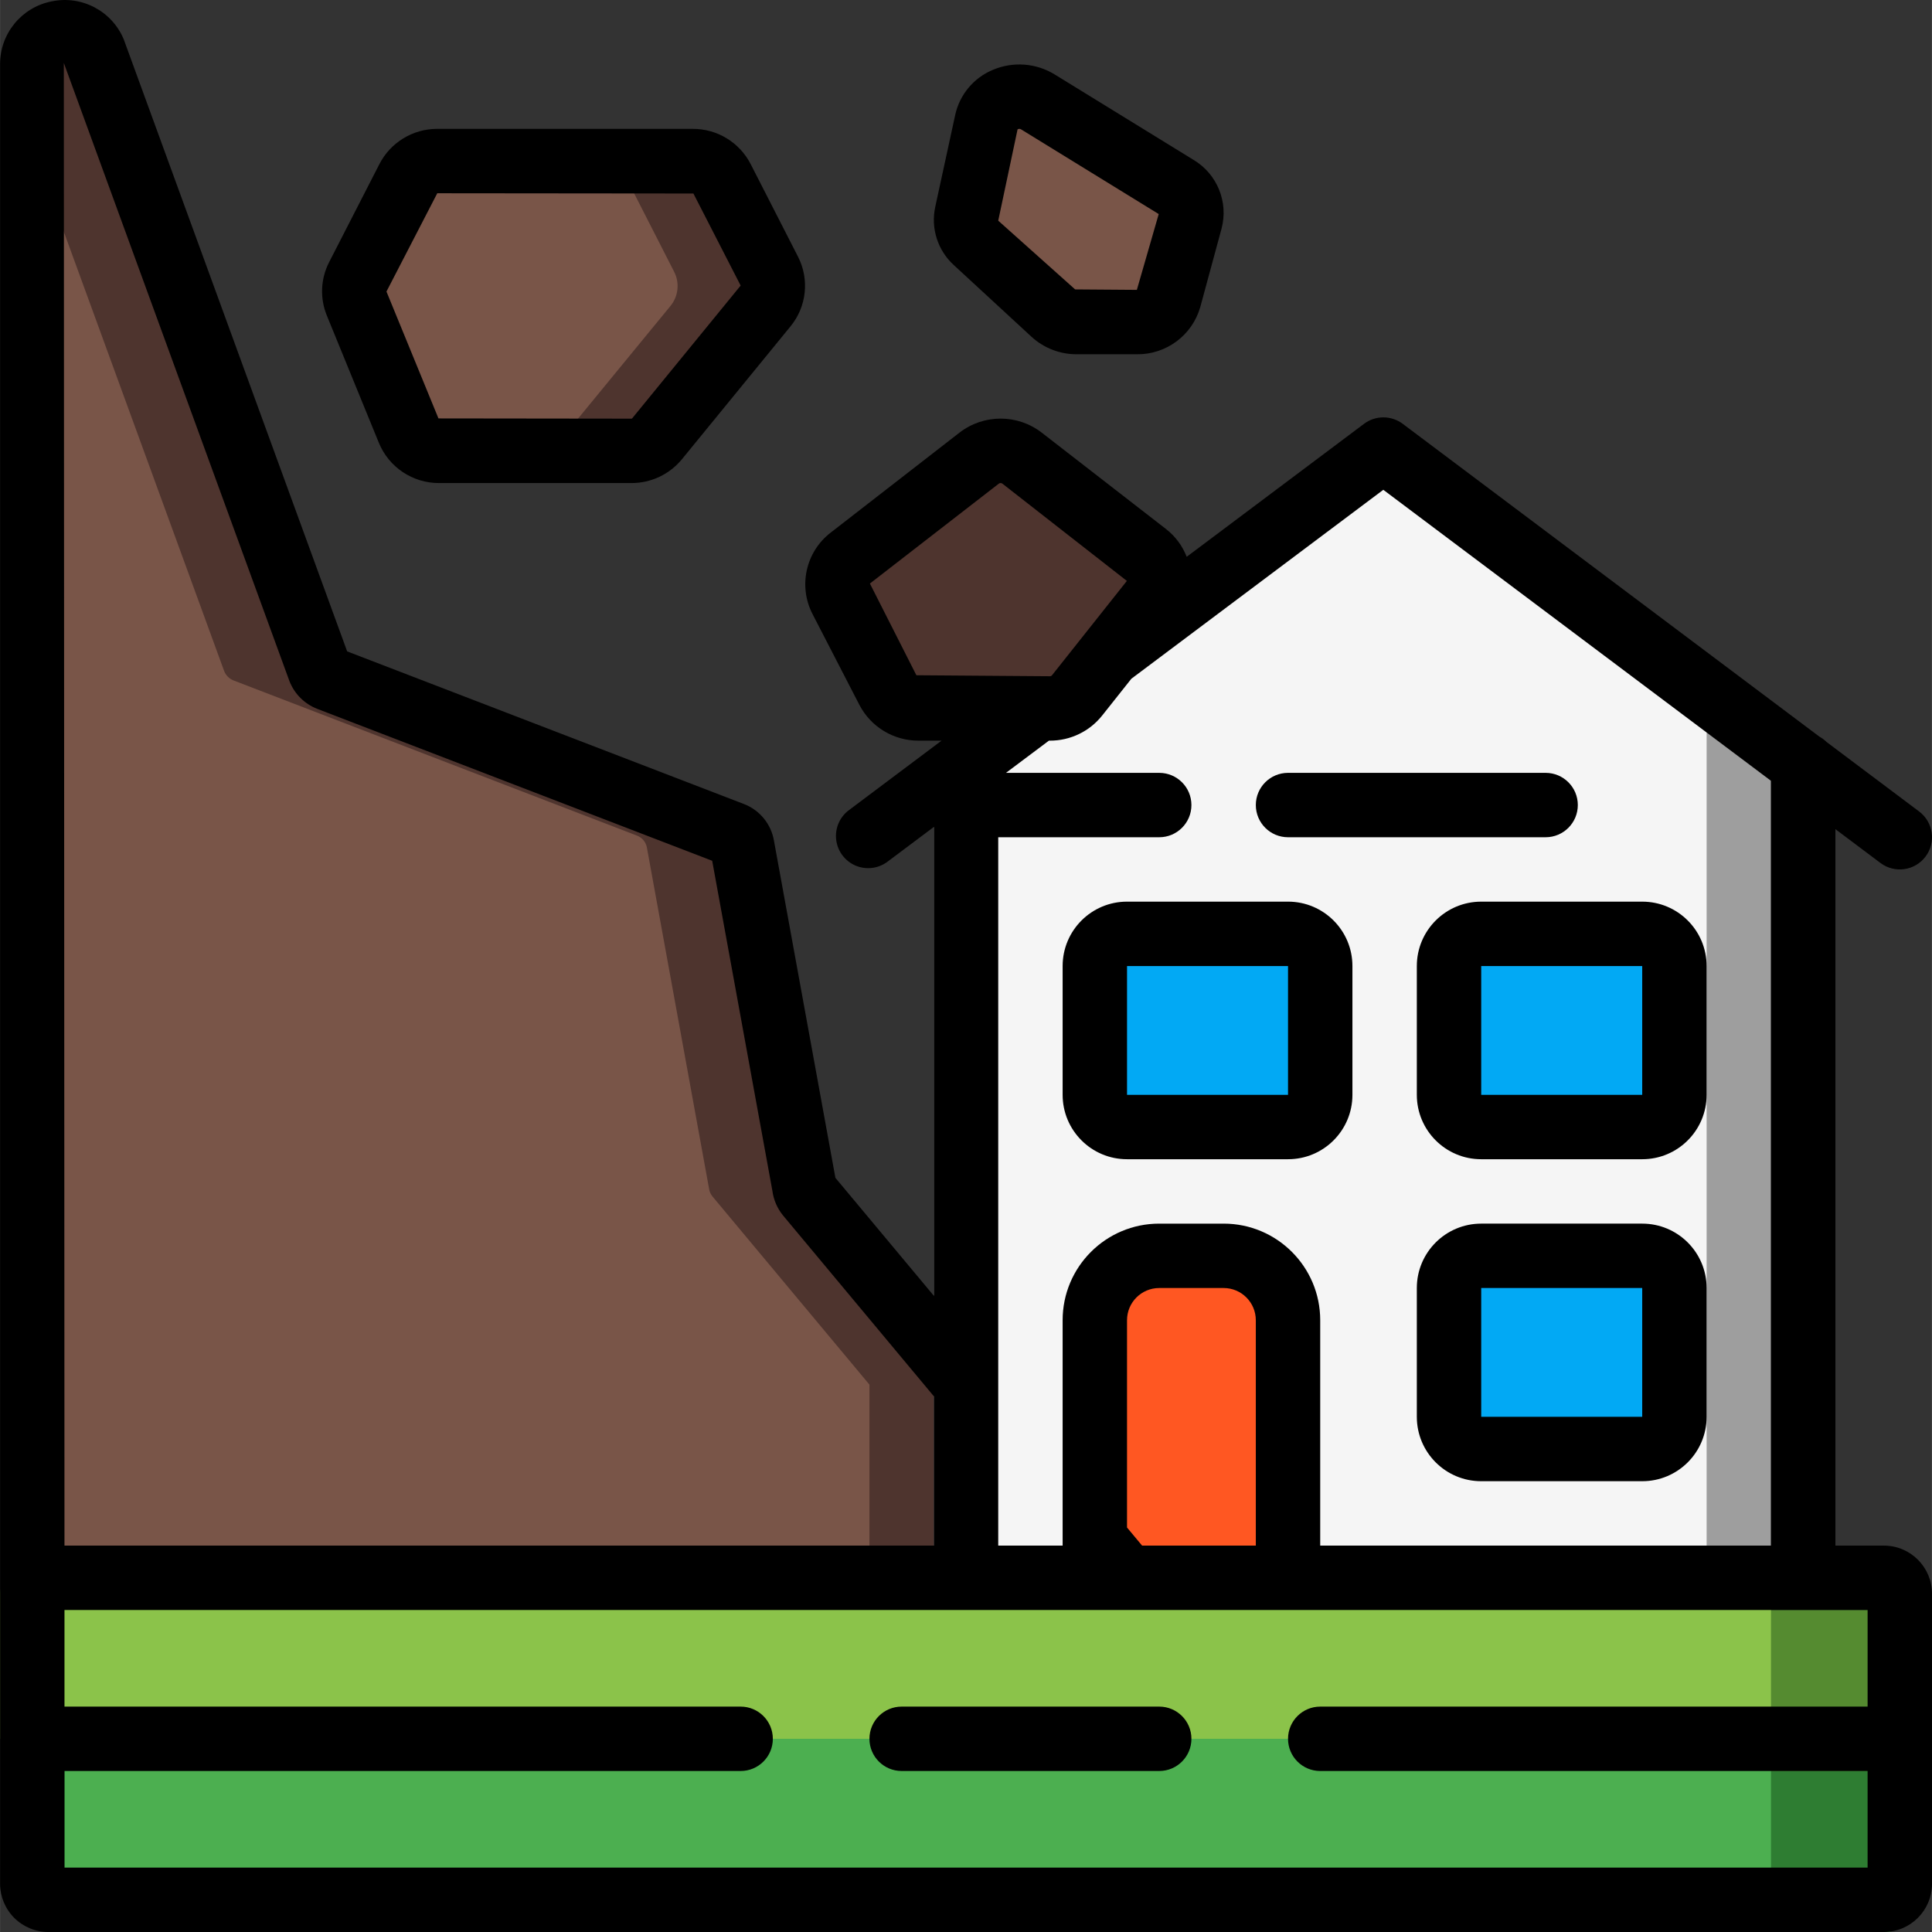 <svg height="512pt" viewBox="0 0 512 512.019" width="512pt" xmlns="http://www.w3.org/2000/svg"><rect x="0" y="0" width="512" height="512.019" fill="#333333" stroke="none"/><path d="m255.668 366.953v76.797h-247.125v-426.238c.008-4.051 2.863-7.539 6.836-8.348 3.969-.805 7.961 1.293 9.547 5.02l59.734 163.668c.449 1.133 1.344 2.027 2.477 2.477l106.922 41.129c1.402.527 2.41 1.766 2.645 3.242l16.469 90.371c.105.719.398 1.395.855 1.961zm0 0" fill="#4e342e"/><path d="m469.344 202.43v241.32h-221.867v-241.406l19.457-14.594 18.773-14.078 72.703-54.527zm0 0" fill="#9e9e9e"/><path d="m452.277 187.75v256h-196.266v-241.406l18.645-14.594 17.988-14.078 69.672-54.188zm0 0" fill="#f5f5f5"/><path d="m306.852 332.82h17.066c9.426 0 17.066 7.641 17.066 17.066v93.863h-51.199v-93.863c0-9.426 7.641-17.066 17.066-17.066zm0 0" fill="#ff5722"/><path d="m202.934 81.086-28.844 35.156c-1.629 2.062-4.113 3.258-6.742 3.242h-50.941c-3.547.035-6.758-2.094-8.109-5.375l-13.824-33.707c-.914-2.27-.789-4.828.344-6.996l13.227-26.027c1.535-2.906 4.562-4.715 7.852-4.695h67.668c3.27-.039 6.281 1.781 7.766 4.695l12.543 24.574c1.555 2.957 1.184 6.555-.938 9.133zm0 0" fill="#4e342e"/><path d="m230.41 366.953v76.797h-221.867v-405.246l50.859 139.348c.449 1.133 1.344 2.027 2.473 2.477l106.926 41.129c1.398.527 2.41 1.766 2.645 3.242l16.469 90.371c.105.719.398 1.395.852 1.961zm0 0" fill="#795548"/><path d="m177.676 81.086-28.844 35.156c-1.629 2.062-4.117 3.258-6.742 3.242h-25.684c-3.547.035-6.758-2.094-8.109-5.375l-13.824-33.707c-.914-2.27-.789-4.828.344-6.996l13.227-26.027c1.535-2.906 4.562-4.715 7.852-4.695h42.41c3.27-.039 6.281 1.781 7.766 4.695l12.543 24.574c1.551 2.957 1.184 6.555-.938 9.133zm0 0" fill="#795548"/><path d="m315.742 153.133-46.25 34.617h-17.406c-3.426.039-6.586-1.836-8.191-4.863l-12.461-24.148c-1.863-3.738-.828-8.277 2.477-10.836l34.133-26.453c3.355-2.641 8.078-2.641 11.434 0l32.938 25.512c1.938 1.492 3.148 3.734 3.328 6.172zm0 0" fill="#4e342e"/><path d="m315.488 58.387-5.633 20.82c-1.172 3.711-4.641 6.211-8.535 6.145h-15.957c-2.301.016-4.527-.836-6.227-2.391l-20.566-18.941c-2.039-1.852-2.945-4.645-2.391-7.34l5.293-24.492c.766-2.762 2.793-4.996 5.469-6.023 2.676-1.023 5.68-.723 8.098.82l36.777 22.613c3.039 1.789 4.535 5.371 3.672 8.789zm0 0" fill="#795548"/><g fill="#02a9f4"><path d="m392.184 332.82h42.668c4.711 0 8.535 3.82 8.535 8.531v34.133c0 4.715-3.824 8.535-8.535 8.535h-42.668c-4.711 0-8.531-3.82-8.531-8.535v-34.133c0-4.711 3.82-8.531 8.531-8.531zm0 0"/><path d="m392.184 247.484h42.668c4.711 0 8.535 3.82 8.535 8.535v34.133c0 4.711-3.824 8.531-8.535 8.531h-42.668c-4.711 0-8.531-3.82-8.531-8.531v-34.133c0-4.715 3.82-8.535 8.531-8.535zm0 0"/><path d="m298.316 247.484h42.668c4.715 0 8.535 3.82 8.535 8.535v34.133c0 4.711-3.82 8.531-8.535 8.531h-42.668c-4.711 0-8.531-3.82-8.531-8.531v-34.133c0-4.715 3.82-8.535 8.531-8.535zm0 0"/></g><path d="m504.184 430.867v76.969c-.004 1.121-.461 2.195-1.262 2.98s-1.883 1.219-3.004 1.203h-486.398c-1.121.016-2.203-.418-3.004-1.203-.805-.785-1.258-1.859-1.266-2.98v-76.969c.008-1.121.461-2.195 1.266-2.98.801-.785 1.883-1.219 3.004-1.203h486.398c1.121-.016 2.203.418 3.004 1.203.801.785 1.258 1.859 1.262 2.98zm0 0" fill="#2e7d32"/><path d="m503.477 430.867v38.484h-494.934v-38.484c.008-1.121.461-2.195 1.262-2.98.801-.785 1.883-1.219 3.004-1.203h486.402c1.121-.016 2.203.418 3.004 1.203.801.785 1.254 1.859 1.262 2.98zm0 0" fill="#558b30"/><path d="m469.344 463.328v46.18c0 1.383-1.809 2.512-4.113 2.512h-444.039c-2.305 0-4.113-1.129-4.113-2.512v-46.18c0-1.383 1.809-2.508 4.113-2.508h444.039c2.305 0 4.113 1.125 4.113 2.508zm0 0" fill="#4caf50"/><path d="m469.344 422.332v38.488h-469.332v-38.488c.004-1.121.461-2.191 1.262-2.977.801-.785 1.883-1.219 3.004-1.203h460.801c1.121-.016 2.203.418 3.004 1.203.801.785 1.254 1.855 1.262 2.977zm0 0" fill="#8bc34a"/><path d="m499.27 409.617h-12.859v-189.875l11.945 8.969c3.77 2.828 9.121 2.066 11.949-1.707 2.828-3.77 2.062-9.117-1.707-11.945l-24.508-18.398c-.566-.559-1.207-1.039-1.902-1.426l-110.457-82.918c-3.035-2.273-7.207-2.273-10.238 0l-47.004 35.25c-1.121-2.898-3.012-5.441-5.469-7.355l-32.922-25.531c-6.43-4.988-15.422-4.988-21.855 0l-34.133 26.496c-6.57 5.074-8.594 14.113-4.812 21.504l12.434 24.098c3.035 5.863 9.094 9.531 15.691 9.508h6.102l-24.574 18.434c-2.441 1.828-3.719 4.82-3.352 7.848.363 3.023 2.316 5.629 5.117 6.824 2.805 1.199 6.035.809 8.473-1.02l12.289-9.215v124.254l-26.086-31.258-16.273-89.277c-.734-4.457-3.777-8.191-7.996-9.805l-105.129-40.441-59.223-162.242c-3.148-7.508-11.195-11.715-19.156-10.012-7.957 1.586-13.664 8.598-13.602 16.711v482.133c0 3.395 1.348 6.648 3.746 9.051 2.402 2.398 5.656 3.75 9.051 3.75h486.402c7.066 0 12.801-5.73 12.801-12.801v-76.859c-.008-7.035-5.707-12.734-12.742-12.742zm-132.676-279.809 102.75 77.125v202.684h-119.469v-59.73c0-14.141-11.461-25.602-25.598-25.602h-17.066c-14.141 0-25.602 11.461-25.602 25.602v59.73h-17.066v-187.73h42.668c4.711 0 8.531-3.82 8.531-8.535 0-4.711-3.82-8.531-8.531-8.531h-40.621l11.387-8.535h.219c5.418.027 10.547-2.438 13.91-6.68l7.723-9.73zm-63.922 279.809-3.996-4.793v-54.938c0-4.715 3.82-8.535 8.535-8.535h17.066c4.711 0 8.531 3.82 8.531 8.535v59.73zm-59.82-230.664-12.32-24.301 34.133-26.453c.137-.117.312-.184.492-.18.168-.004.332.047.473.145l33.004 25.789-19.863 25.035c-.148.16-.355.246-.574.23zm-166.152 1.555c1.312 3.379 3.988 6.051 7.371 7.355l104.664 40.258 15.957 87.484c.316 2.371 1.277 4.609 2.781 6.469l40.004 47.965v39.578h-230.398l-.172-392.934zm-59.621 314.445v-25.602h179.199c4.711 0 8.531-3.82 8.531-8.531 0-4.715-3.82-8.535-8.531-8.535h-179.199v-25.602h477.863v25.602h-145.066c-4.711 0-8.531 3.82-8.531 8.535 0 4.711 3.82 8.531 8.531 8.531h145.066v25.602zm0 0"/><path d="m307.211 452.285h-68.27c-4.711 0-8.531 3.82-8.531 8.535 0 4.711 3.82 8.531 8.531 8.531h68.27c4.711 0 8.531-3.82 8.531-8.531 0-4.715-3.82-8.535-8.531-8.535zm0 0"/><path d="m116.387 128.02h50.938c5.195.016 10.125-2.316 13.414-6.34l28.766-35.203c4.262-5.199 5.043-12.43 1.988-18.422l-12.535-24.516c-2.945-5.789-8.902-9.418-15.395-9.387h-67.688c-6.48-.016-12.418 3.613-15.359 9.387l-13.32 25.977c-2.238 4.383-2.457 9.527-.598 14.086l13.797 33.75c2.656 6.484 8.984 10.707 15.992 10.668zm-.512-76.801 67.883.066 12.52 24.398-28.758 35.199c-.055.047-.125.07-.195.07l-51.133-.062-13.781-33.621zm0 0"/><path d="m285.363 93.887h15.918c7.762.098 14.633-5.004 16.793-12.461l5.648-20.82c1.879-7.062-1.16-14.512-7.441-18.246l-36.777-22.629c-4.957-3.039-11.074-3.488-16.418-1.203-5.031 2.102-8.73 6.516-9.926 11.836l-5.316 24.492c-1.223 5.66.672 11.547 4.965 15.434l20.531 18.945c3.277 3.012 7.574 4.676 12.023 4.652zm-15.699-59.598c.145-.098.32-.145.496-.137.141-.004.277.035.398.109l36.516 22.469-5.793 20.09-16.359-.121-20.379-18.219zm0 0"/><path d="m435.211 324.285h-42.668c-9.426 0-17.066 7.641-17.066 17.066v34.133c0 9.426 7.641 17.066 17.066 17.066h42.668c9.426 0 17.066-7.641 17.066-17.066v-34.133c0-9.426-7.641-17.066-17.066-17.066zm-42.668 51.199v-34.133h42.668v34.133zm0 0"/><path d="m375.477 256.02v34.133c0 9.426 7.641 17.066 17.066 17.066h42.668c9.426 0 17.066-7.641 17.066-17.066v-34.133c0-9.426-7.641-17.066-17.066-17.066h-42.668c-9.426 0-17.066 7.641-17.066 17.066zm59.734 34.133h-42.668v-34.133h42.668zm0 0"/><path d="m341.344 238.953h-42.668c-9.426 0-17.066 7.641-17.066 17.066v34.133c0 9.426 7.641 17.066 17.066 17.066h42.668c9.426 0 17.066-7.641 17.066-17.066v-34.133c0-9.426-7.641-17.066-17.066-17.066zm-42.668 51.199v-34.133h42.668v34.133zm0 0"/><path d="m341.344 221.887h68.266c4.715 0 8.535-3.82 8.535-8.535 0-4.711-3.82-8.531-8.535-8.531h-68.266c-4.715 0-8.535 3.82-8.535 8.531 0 4.715 3.82 8.535 8.535 8.535zm0 0"/></svg>